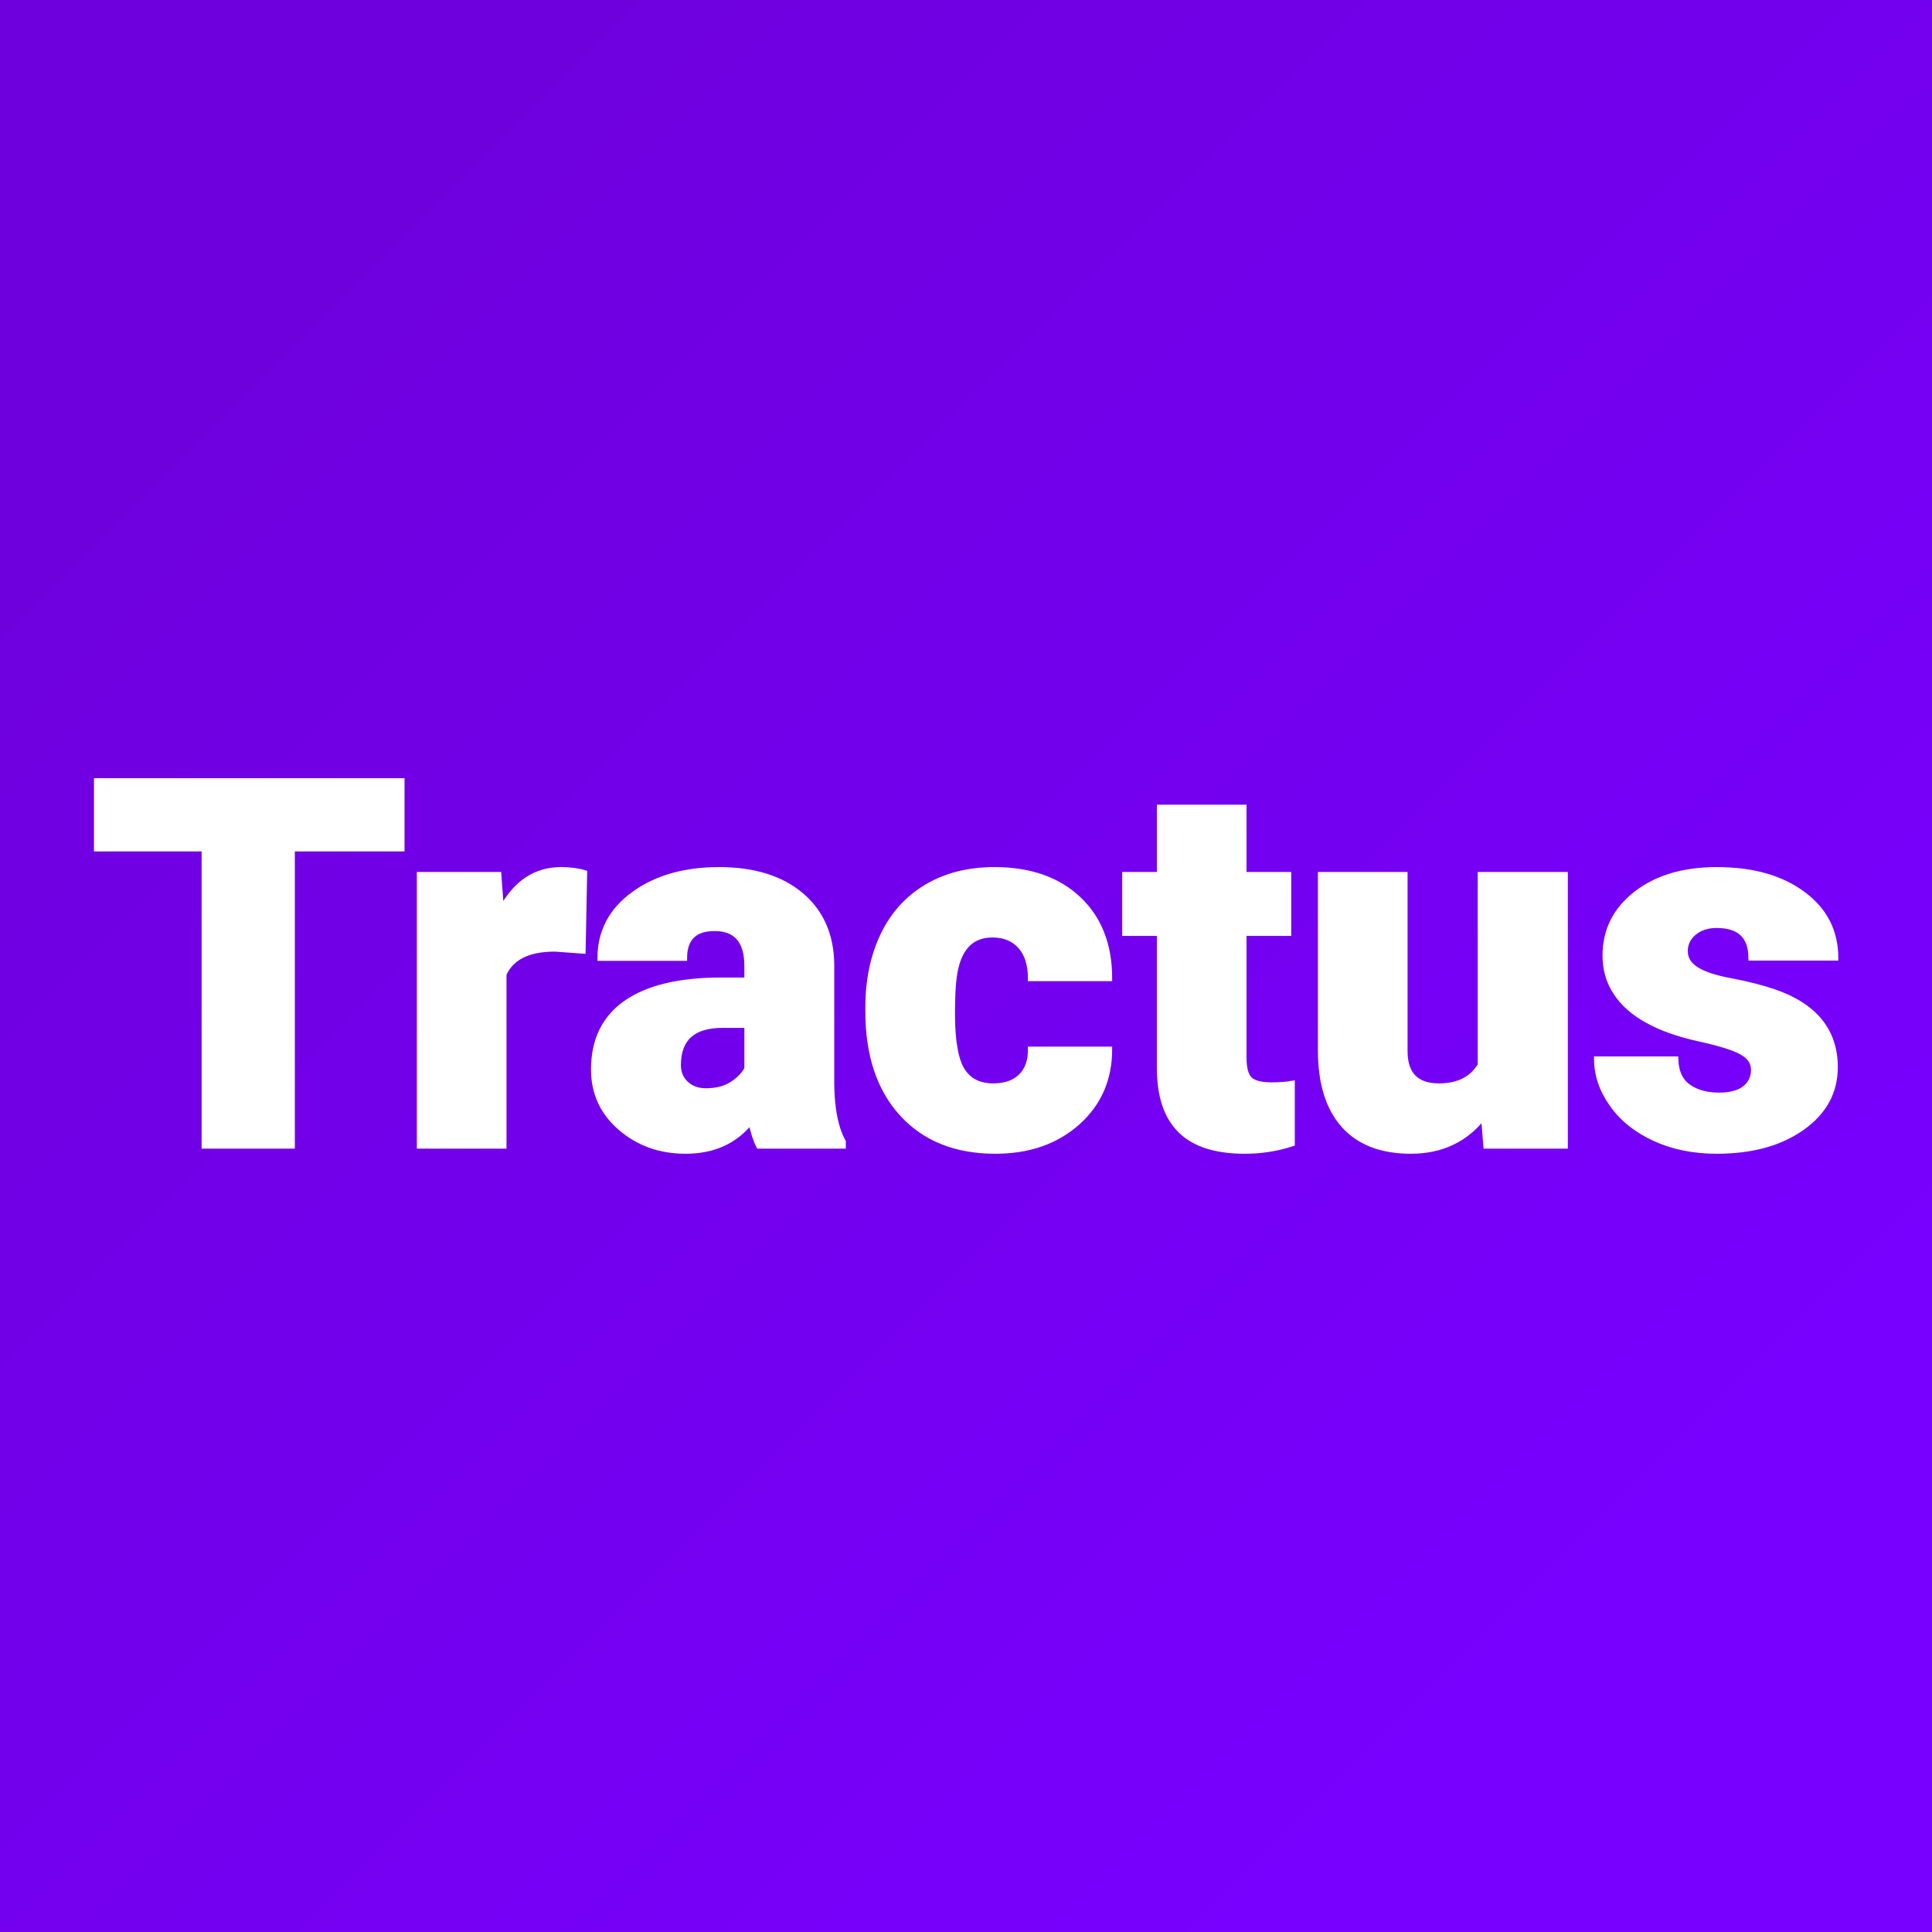 <svg xmlns="http://www.w3.org/2000/svg" version="1.1" xmlns:xlink="http://www.w3.org/1999/xlink" viewBox="0 0 200 200"><rect x="0" y="0" width="200" height="200" fill="#333333" stroke="none"/><rect width="200" height="200" fill="url('#gradient')"></rect><defs><linearGradient id="gradient" gradientTransform="rotate(45 0.5 0.5)"><stop offset="0%" stop-color="#6f00de"></stop><stop offset="100%" stop-color="#7800ff"></stop></linearGradient></defs><g><g fill="#ffffff" transform="matrix(2.659,0,0,2.659,9.064,118.638)" stroke="#ffffff" stroke-width="0.2"><path d="M12.24-14.22L12.24-11.57L7.97-11.57L7.97 0L4.54 0L4.54-11.57L0.35-11.57L0.35-14.22L12.24-14.22ZM19.35-10.64L19.29-7.59L18.20-7.67Q16.65-7.67 16.21-6.69L16.21-6.69L16.21 0L12.92 0L12.92-10.57L16.01-10.57L16.11-9.21Q16.94-10.76 18.43-10.76L18.43-10.76Q18.96-10.76 19.35-10.64L19.35-10.64ZM29.42 0L26.13 0Q25.96-0.32 25.82-0.95L25.82-0.95Q24.91 0.20 23.28 0.20L23.28 0.20Q21.79 0.20 20.74-0.71Q19.70-1.61 19.70-2.98L19.70-2.98Q19.70-4.70 20.97-5.58Q22.24-6.46 24.66-6.46L24.66-6.46L25.67-6.46L25.67-7.01Q25.67-8.47 24.41-8.47L24.41-8.47Q23.24-8.47 23.24-7.31L23.24-7.31L19.95-7.31Q19.95-8.85 21.25-9.80Q22.56-10.76 24.58-10.76Q26.60-10.76 27.77-9.78Q28.95-8.79 28.97-7.07L28.97-7.07L28.97-2.39Q28.99-0.94 29.42-0.17L29.42-0.17L29.42 0ZM24.07-2.15L24.07-2.15Q24.69-2.15 25.09-2.41Q25.50-2.68 25.67-3.01L25.67-3.01L25.67-4.70L24.72-4.70Q23.00-4.70 23.00-3.15L23.00-3.15Q23.00-2.71 23.30-2.43Q23.60-2.15 24.07-2.15ZM35.26-2.34L35.26-2.34Q35.96-2.34 36.34-2.72Q36.72-3.10 36.71-3.77L36.71-3.77L39.79-3.77Q39.79-2.03 38.55-0.92Q37.30 0.20 35.34 0.20L35.34 0.20Q33.04 0.20 31.71-1.25Q30.38-2.70 30.38-5.25L30.38-5.25L30.38-5.39Q30.38-6.99 30.97-8.22Q31.56-9.44 32.68-10.10Q33.79-10.76 35.31-10.76L35.31-10.76Q37.37-10.76 38.58-9.62Q39.79-8.48 39.79-6.52L39.79-6.52L36.71-6.52Q36.71-7.34 36.31-7.78Q35.91-8.22 35.23-8.22L35.23-8.22Q33.96-8.22 33.74-6.59L33.74-6.59Q33.67-6.07 33.67-5.17L33.67-5.17Q33.67-3.57 34.05-2.96Q34.43-2.34 35.26-2.34ZM41.73-13.19L45.02-13.19L45.02-10.57L46.76-10.57L46.76-8.28L45.02-8.28L45.02-3.45Q45.02-2.85 45.23-2.62Q45.45-2.38 46.08-2.38L46.08-2.38Q46.57-2.38 46.90-2.44L46.90-2.44L46.90-0.09Q46.02 0.20 45.05 0.20L45.05 0.20Q43.35 0.20 42.54-0.61Q41.73-1.41 41.73-3.04L41.73-3.04L41.73-8.28L40.38-8.28L40.38-10.57L41.73-10.57L41.73-13.19ZM54.44 0L54.35-1.14Q53.30 0.20 51.52 0.20L51.52 0.20Q49.79 0.20 48.89-0.82Q48.00-1.83 48.00-3.72L48.00-3.72L48.00-10.57L51.29-10.57L51.29-3.70Q51.29-2.34 52.61-2.34L52.61-2.34Q53.74-2.34 54.22-3.15L54.22-3.15L54.22-10.57L57.53-10.57L57.53 0L54.44 0ZM64.86-2.97L64.86-2.97Q64.86-3.39 64.42-3.64Q63.98-3.90 62.75-4.17Q61.52-4.44 60.72-4.89Q59.92-5.33 59.50-5.97Q59.08-6.60 59.08-7.42L59.08-7.42Q59.08-8.88 60.28-9.82Q61.48-10.76 63.43-10.76L63.43-10.76Q65.52-10.76 66.79-9.81Q68.06-8.87 68.06-7.32L68.06-7.32L64.76-7.32Q64.76-8.59 63.42-8.59L63.42-8.59Q62.90-8.59 62.55-8.31Q62.20-8.02 62.20-7.59L62.20-7.59Q62.20-7.15 62.63-6.88Q63.06-6.60 64.00-6.43Q64.94-6.25 65.65-6.01L65.65-6.01Q68.04-5.19 68.04-3.07L68.04-3.07Q68.04-1.62 66.75-0.71Q65.47 0.20 63.43 0.20L63.43 0.20Q62.07 0.20 61.01-0.29Q59.94-0.78 59.35-1.62Q58.75-2.46 58.75-3.39L58.75-3.39L61.83-3.39Q61.85-2.66 62.31-2.32Q62.78-1.98 63.52-1.98L63.52-1.98Q64.19-1.98 64.53-2.26Q64.86-2.53 64.86-2.97Z"></path></g></g></svg>